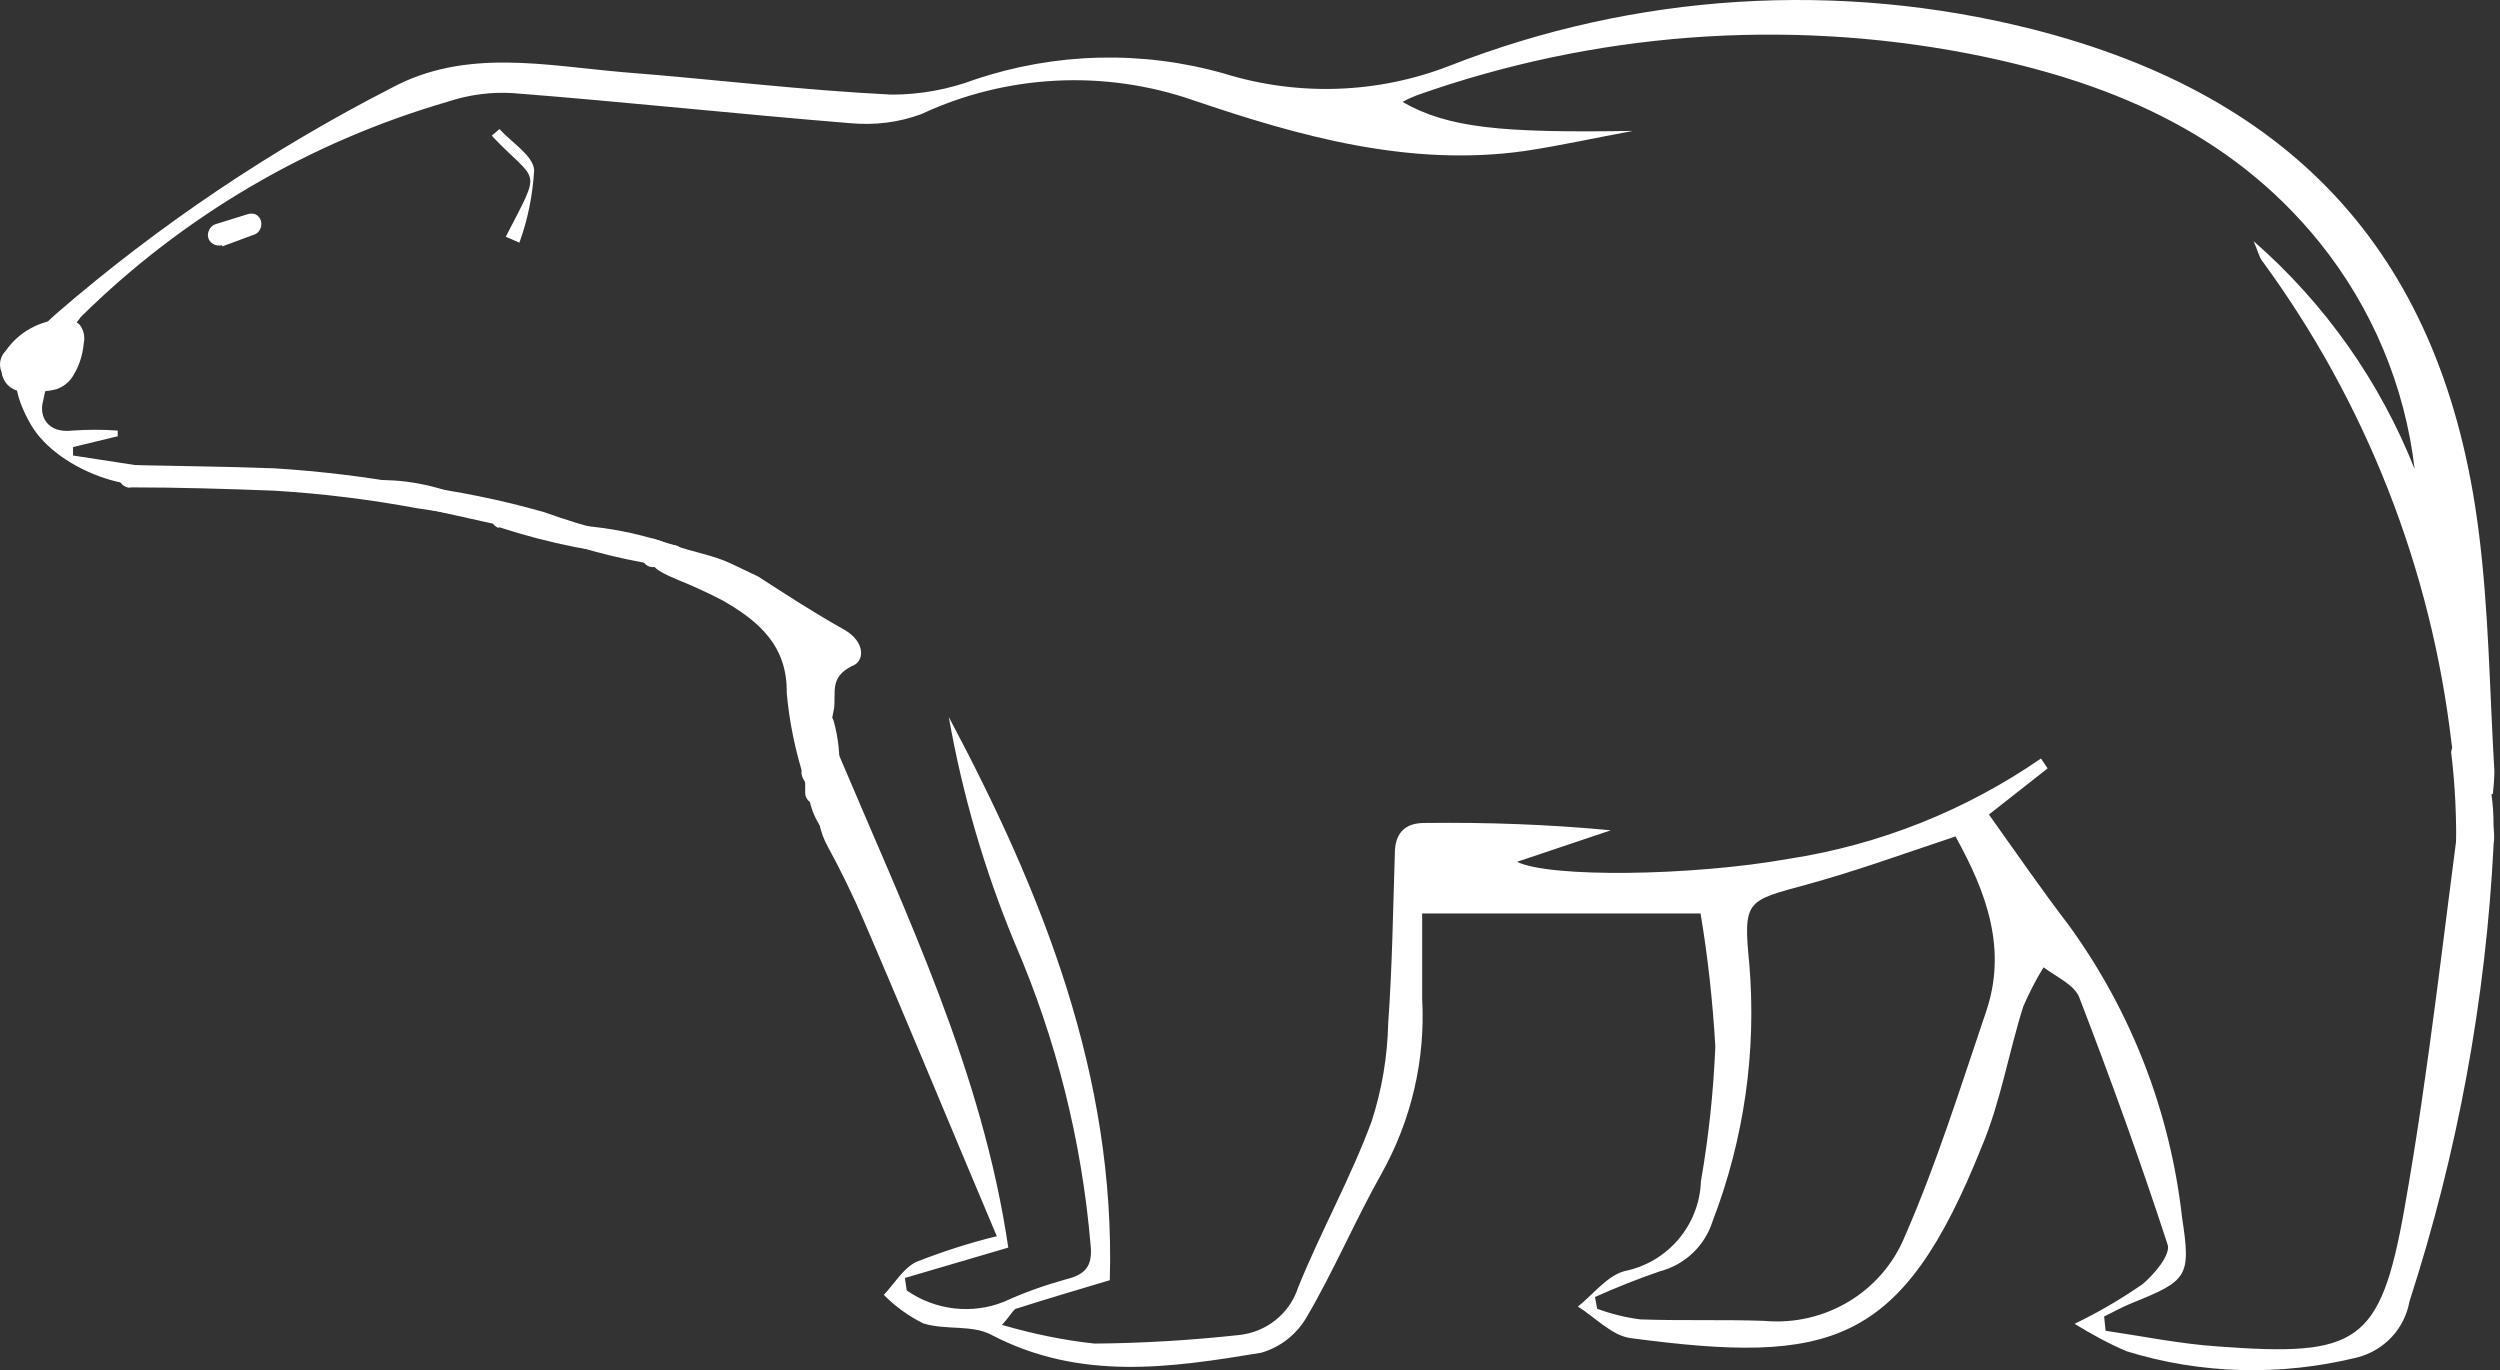 <svg width="208" height="114" viewBox="0 0 208 114" fill="none" xmlns="http://www.w3.org/2000/svg">
<rect x="0" y="0" width="208" height="114" fill="#333333" stroke="none"/>
<path d="M175.185 110.719C178.288 111.176 181.39 111.816 184.585 112.029C196.135 112.883 198.04 111.816 200.037 100.629C202.095 89.077 203.324 77.371 204.921 65.697C206.703 66.459 207.747 68.318 207.471 70.208C206.826 83.163 204.46 95.966 200.467 108.28C200.068 110.536 198.378 112.365 196.105 112.944C189.777 114.498 183.141 114.346 176.936 112.426C175.431 111.786 173.987 110.993 172.605 110.14C174.571 109.195 176.444 108.097 178.257 106.847C179.24 106.024 180.622 104.378 180.346 103.555C178.103 96.666 175.646 89.869 173.004 83.011C172.605 81.944 171.13 81.304 170.024 80.481C169.379 81.517 168.826 82.614 168.335 83.742C167.106 87.613 166.461 91.668 164.863 95.447C158.228 111.999 152.361 113.553 135.649 111.328C134.113 111.115 132.731 109.621 131.287 108.707C132.577 107.67 133.745 106.116 135.189 105.75C138.783 105.019 141.394 101.909 141.517 98.282C142.162 94.563 142.561 90.844 142.715 87.065C142.5 83.346 142.1 79.658 141.486 76H118.324C118.324 78.682 118.324 80.907 118.324 83.102C118.6 88.162 117.433 93.192 114.945 97.642C112.733 101.574 110.982 105.72 108.709 109.591C107.879 111.024 106.528 112.09 104.93 112.548C97.404 113.797 89.878 114.925 82.474 111.054C80.877 110.2 78.696 110.688 76.822 110.109C75.593 109.499 74.487 108.707 73.535 107.731C74.426 106.787 75.163 105.506 76.238 104.988C78.419 104.135 80.662 103.403 82.935 102.854C79.157 93.923 75.563 85.175 71.846 76.549C70.955 74.476 69.972 72.464 68.897 70.483C67.484 67.983 67.821 64.844 69.757 62.71C75.409 76.091 81.737 89.168 83.888 103.799L75.286 106.329L75.44 107.366C77.805 109.012 80.846 109.377 83.519 108.311C85.178 107.549 86.898 106.939 88.649 106.451C90.277 106.055 90.922 105.384 90.738 103.586C90.001 94.929 87.881 86.455 84.441 78.499C81.921 72.433 80.078 66.124 78.942 59.662C86.744 74.323 92.827 89.534 92.335 106.512C89.724 107.305 87.174 108.036 84.625 108.859C84.348 108.859 84.195 109.316 83.365 110.231C85.884 110.963 88.465 111.511 91.076 111.786C95.069 111.755 99.032 111.511 102.995 111.084C105.329 110.871 107.296 109.317 108.002 107.122C109.876 102.489 112.364 98.038 114.115 93.314C114.975 90.662 115.436 87.918 115.498 85.144C115.835 80.45 115.897 75.817 116.05 71.031C116.05 69.416 116.788 68.44 118.6 68.471C123.761 68.41 128.891 68.593 134.021 69.081L126.219 71.702C128.922 73.043 140.779 72.891 148.797 71.458C156.354 70.3 163.542 67.434 169.809 63.106L170.362 63.929L165.478 67.77C167.659 70.818 169.809 73.958 172.144 77.006C177.335 84.169 180.561 92.521 181.544 101.269C182.312 106.268 182.005 106.543 177.335 108.433C176.567 108.737 175.83 109.164 175.062 109.53L175.185 110.719ZM162.59 69.629C158.289 71.062 154.357 72.494 150.333 73.592C145.295 74.963 145.019 74.872 145.541 80.206C146.155 87.461 145.111 94.777 142.5 101.574C141.855 103.647 140.196 105.232 138.076 105.781C136.233 106.421 134.451 107.122 132.7 107.914L132.885 108.89C134.052 109.317 135.25 109.621 136.479 109.774C139.919 109.896 143.36 109.774 146.8 109.896C151.808 110.353 156.569 107.518 158.474 102.885C161.116 96.849 163.082 90.54 165.201 84.291C167.044 79.018 165.293 74.262 162.682 69.568L162.59 69.629Z" fill="white"/>
<path d="M9.731 36.312L6.076 37.196V37.898L15.967 39.422C12.189 41.952 4.816 39.208 2.574 35.337C0.086 31.009 1.499 28.905 4.786 26.01C13.264 18.694 22.572 12.445 32.556 7.324C38.761 3.971 45.427 5.465 51.94 6.014C59.343 6.593 66.746 7.507 74.18 7.873C76.546 7.873 78.88 7.446 81.092 6.623C87.789 4.367 95.008 4.185 101.797 6.105C107.971 8.025 114.607 7.812 120.628 5.465C136.049 -0.571 152.975 -1.637 169.041 2.417C191.159 8.025 203.324 21.559 206.211 44.085C207.072 50.73 207.133 57.467 207.532 64.173C207.532 64.782 207.471 65.423 207.409 66.032L206.519 66.459C205.628 64.935 204.153 63.472 203.969 61.856C202.279 47.316 196.842 33.447 188.149 21.62C187.995 21.407 187.933 21.102 187.503 20.066C193.432 25.248 198.009 31.74 200.897 39.025C200.098 32.136 197.364 25.613 193.002 20.188C185.476 10.86 175.154 6.684 163.788 4.459C148.429 1.502 132.577 2.721 117.863 7.934C117.464 8.086 117.064 8.269 116.696 8.483C120.474 10.647 124.898 11.073 135.864 10.891C132.854 11.439 129.874 12.11 126.833 12.567C117.249 13.908 108.125 11.348 99.247 8.33C91.844 5.77 83.734 6.196 76.668 9.488C74.795 10.19 72.767 10.433 70.77 10.251C61.37 9.488 52.093 8.483 42.724 7.751C40.881 7.629 39.038 7.873 37.286 8.452C25.736 11.805 15.23 17.962 6.721 26.375C5.154 28.418 4.079 30.795 3.588 33.356C3.219 34.636 3.956 36.069 6.014 35.825C7.274 35.733 8.533 35.733 9.793 35.825V36.312H9.731Z" fill="white"/>
<path d="M70.218 52.376C67.76 51.005 65.425 49.481 63.06 47.956L60.756 46.859C59.251 46.158 57.53 45.914 55.995 45.335L54.274 44.786C53.691 46.92 54.151 47.286 56.363 48.231C57.653 48.749 58.913 49.328 60.142 49.968C63.121 51.675 65.517 53.718 65.456 57.65C65.671 60.058 66.162 62.435 66.9 64.752H67.913C68.528 62.862 69.019 60.942 69.388 58.991C69.572 57.619 68.989 56.37 70.863 55.425C71.938 55.089 72.061 53.413 70.218 52.376Z" fill="white"/>
<path d="M41.556 43.689L28.378 40.763C31.173 38.812 39.805 40.61 41.556 43.689Z" fill="white"/>
<path d="M42.079 19.7C45.151 13.725 44.751 15.371 40.911 11.287L41.556 10.738C42.57 11.866 44.352 12.933 44.444 14.152C44.321 16.225 43.922 18.237 43.215 20.188L42.079 19.7Z" fill="white"/>
<path d="M204.522 62.71C205.536 65.301 205.843 68.105 205.443 70.848C205.321 71.336 205.597 71.854 206.089 72.007C206.58 72.129 207.102 71.854 207.256 71.367C207.717 68.288 207.41 65.148 206.304 62.222C206.181 61.734 205.658 61.429 205.167 61.582C204.675 61.704 204.368 62.192 204.522 62.71Z" fill="white"/>
<path d="M203.938 62.618C204.276 65.362 204.399 68.166 204.338 70.94C204.338 71.458 204.768 71.885 205.29 71.885C205.812 71.885 206.242 71.458 206.242 70.94C206.304 68.166 206.15 65.392 205.843 62.649C205.843 62.131 205.413 61.734 204.891 61.704C204.368 61.704 203.938 62.131 203.938 62.618Z" fill="white"/>
<path d="M206.119 62.039V61.308C206.15 61.186 206.15 61.064 206.119 60.942C206.089 60.82 205.996 60.728 205.904 60.637C205.812 60.545 205.72 60.485 205.597 60.424C205.474 60.393 205.351 60.393 205.228 60.424H204.983C204.829 60.454 204.675 60.545 204.583 60.667L204.43 60.85C204.338 61.003 204.307 61.155 204.307 61.308V62.039C204.276 62.161 204.276 62.283 204.307 62.405C204.338 62.527 204.43 62.618 204.522 62.71C204.614 62.801 204.706 62.862 204.829 62.893C204.952 62.923 205.075 62.923 205.198 62.893H205.443C205.597 62.832 205.751 62.771 205.843 62.649L205.996 62.466C206.058 62.374 206.119 62.192 206.119 62.039Z" fill="white"/>
<path d="M70.033 67.191C69.45 65.362 68.989 63.472 68.712 61.582C68.559 61.094 68.067 60.82 67.576 60.942C67.084 61.064 66.777 61.582 66.93 62.07C67.207 63.959 67.668 65.849 68.251 67.678C68.374 68.197 68.927 68.501 69.45 68.379C69.972 68.257 70.279 67.709 70.156 67.191H70.033Z" fill="white"/>
<path d="M66.93 61.429C66.777 62.1 66.838 62.801 67.084 63.441C67.361 64.142 67.791 64.722 68.405 65.179C68.712 65.362 69.081 65.362 69.357 65.179C69.634 64.996 69.818 64.691 69.818 64.386C69.91 62.893 69.757 61.399 69.357 59.966C69.204 59.479 68.712 59.204 68.221 59.326C67.729 59.448 67.422 59.966 67.576 60.454C67.668 60.789 67.729 61.125 67.791 61.46C67.791 61.643 67.791 61.795 67.791 61.978V62.131C67.791 62.131 67.791 62.313 67.791 62.374C67.852 63.045 67.852 63.746 67.791 64.417L69.204 63.624L69.265 63.441L69.142 63.319C69.142 63.319 68.958 63.045 68.958 63.015C68.958 62.984 68.958 62.923 68.958 62.893C68.958 62.771 68.958 62.679 68.958 62.557C68.958 62.496 68.958 62.435 68.958 62.374C68.958 62.527 68.958 62.192 68.958 62.374C68.958 62.222 68.958 62.161 68.958 62.039C68.958 61.917 68.958 61.887 68.958 61.856V61.978C68.958 61.978 68.958 61.978 68.958 61.856C69.081 61.369 68.804 60.85 68.313 60.728C67.821 60.606 67.299 60.881 67.176 61.369L66.93 61.429Z" fill="white"/>
<path d="M67.637 62.74C67.453 63.655 67.361 64.6 67.422 65.575C67.422 65.819 67.514 66.063 67.698 66.246C67.883 66.429 68.129 66.52 68.374 66.52C68.897 66.52 69.296 66.093 69.327 65.575C69.265 64.965 69.265 64.325 69.327 63.716V63.99C69.327 63.716 69.327 63.441 69.48 63.197C69.572 62.984 69.572 62.71 69.48 62.496C69.357 62.283 69.142 62.131 68.927 62.07C68.436 61.948 67.913 62.222 67.76 62.71L67.637 62.74Z" fill="white"/>
<path d="M67.269 64.63C67.084 66.215 67.514 67.77 68.466 69.05C68.589 69.263 68.804 69.416 69.019 69.477C69.265 69.538 69.511 69.507 69.726 69.355C70.156 69.081 70.31 68.532 70.064 68.075C69.849 67.8 69.665 67.495 69.511 67.191C69.511 67.13 69.511 67.069 69.511 67.008C69.45 66.855 69.388 66.672 69.357 66.52L69.234 66.002C69.234 66.002 69.234 65.819 69.234 65.728C69.204 65.392 69.204 65.057 69.234 64.691C69.234 64.447 69.142 64.203 68.958 64.051C68.774 63.868 68.559 63.777 68.313 63.777C67.791 63.777 67.391 64.203 67.361 64.722L67.269 64.63Z" fill="white"/>
<path d="M69.142 65.91C69.05 64.264 68.804 62.649 68.466 61.064C68.313 60.546 67.791 60.241 67.268 60.393C66.746 60.546 66.439 61.064 66.593 61.582C66.777 62.344 66.9 63.075 66.992 63.838V63.959C66.992 64.051 66.992 64.173 66.992 64.264V64.813C66.992 65.209 66.992 65.575 66.992 65.971C66.992 66.49 67.422 66.886 67.944 66.916C68.466 66.916 68.897 66.49 68.897 65.971L69.142 65.91Z" fill="white"/>
<path d="M10.837 40.55C14.831 40.55 18.824 40.671 22.818 40.824C26.811 41.068 30.774 41.555 34.706 42.287C38.392 42.805 42.048 43.598 45.611 44.664C48.99 45.884 52.492 46.737 56.025 47.194C57.223 47.286 57.223 45.427 56.025 45.335C52.37 44.786 48.776 43.872 45.304 42.622C41.71 41.586 38.024 40.854 34.307 40.367C30.498 39.666 26.688 39.208 22.818 38.964C18.824 38.812 14.831 38.782 10.837 38.69C10.315 38.69 9.885 39.117 9.885 39.635C9.885 40.153 10.315 40.58 10.837 40.58V40.55Z" fill="white"/>
<path d="M41.556 43.872C43.615 44.543 45.703 45.091 47.854 45.518C48.898 45.701 49.912 45.884 50.956 46.006C52.032 46.097 53.076 46.31 54.09 46.646L53.752 45.366L53.475 45.853C53.261 46.31 53.475 46.89 53.936 47.103C54.336 47.286 54.827 47.164 55.073 46.798L55.349 46.31C55.595 45.853 55.441 45.305 55.011 45.03C52.923 44.36 50.742 43.933 48.53 43.75C46.318 43.323 44.137 42.775 42.017 42.074C40.85 41.708 40.358 43.506 41.495 43.933V43.872H41.556Z" fill="white"/>
<path d="M66.838 64.813L67.883 66.672C68.006 66.886 68.221 67.038 68.436 67.099C68.651 67.191 68.927 67.191 69.142 67.099C69.357 66.977 69.511 66.764 69.572 66.55C69.634 66.307 69.603 66.032 69.48 65.819L68.466 63.959C68.282 63.472 67.698 63.228 67.207 63.441C67.176 63.441 67.176 63.441 67.146 63.472C66.685 63.746 66.562 64.325 66.808 64.752V64.813H66.838Z" fill="white"/>
<path d="M3.311 32.563C3.772 32.563 4.263 32.502 4.693 32.38C5.246 32.197 5.707 31.832 6.014 31.374C6.567 30.521 6.874 29.576 6.967 28.57C7.09 28.021 6.967 27.473 6.629 27.015C6.291 26.68 5.799 26.619 5.4 26.833C5.093 27.015 4.878 27.351 4.847 27.717V27.96C4.755 28.143 4.663 28.326 4.54 28.479V28.57L4.14 28.966H4.048L3.772 29.149H3.618C3.403 29.241 3.157 29.302 2.942 29.332H1.714C1.468 29.332 1.591 29.332 2.021 29.607L2.144 30.064C2.144 30.064 1.99 30.46 2.144 30.277L2.236 30.094L2.389 29.85C2.389 29.85 2.605 29.546 2.482 29.698L2.543 29.82L3.096 29.271L3.372 29.088L3.864 28.723L4.14 28.601H4.294C4.478 28.54 4.693 28.479 4.908 28.418C5.001 28.387 5.093 28.387 5.185 28.418C5.062 28.418 5.062 28.418 5.185 28.418H5.431L5.185 26.558C4.478 26.711 3.772 26.924 3.096 27.168C2.328 27.473 1.683 27.991 1.222 28.662C0.669 29.21 0.301 29.881 0.116 30.643C0.086 31.496 0.608 32.258 1.437 32.502C1.959 32.655 2.482 32.35 2.635 31.832C2.789 31.313 2.482 30.795 1.959 30.643C2.113 30.643 2.174 30.795 2.052 30.643C2.052 30.765 1.929 30.49 2.052 30.643C2.052 30.856 2.052 30.521 2.052 30.643C2.052 30.612 2.052 30.551 2.052 30.521C2.052 30.521 2.144 30.308 2.052 30.399V30.338C2.052 30.338 2.052 30.338 2.052 30.186L2.297 29.82L2.543 29.485L2.666 29.302L2.942 29.058L3.127 28.936L3.311 28.844H3.434C3.311 28.844 3.557 28.844 3.557 28.844H3.71C4.263 28.662 4.878 28.54 5.461 28.387C5.922 28.265 6.199 27.808 6.107 27.351C6.045 26.894 5.646 26.558 5.185 26.558C3.28 26.68 1.56 27.625 0.485 29.18C0.024 29.637 -0.129 30.308 0.116 30.917C0.423 31.496 1.222 31.557 1.806 31.588C2.82 31.649 3.833 31.344 4.663 30.734C5.676 30.125 6.444 29.119 6.721 27.96L6.291 28.509L5.769 28.54L5.308 28.418C5.185 28.326 5.062 28.204 5.031 28.052C5.031 27.869 5.031 27.899 5.031 28.052C5.031 28.174 5.031 28.296 5.031 28.418C5.031 28.418 5.031 28.54 5.031 28.601V28.905C5.031 29.119 4.908 29.363 4.847 29.576C4.786 29.789 4.847 29.759 4.847 29.82C4.847 29.942 4.847 29.881 4.847 29.82C4.847 29.881 4.847 29.942 4.847 30.003C4.847 30.186 4.663 30.308 4.571 30.49C4.693 30.308 4.571 30.49 4.448 30.582H4.325C4.325 30.582 3.956 30.582 4.202 30.582H3.588C3.065 30.582 2.635 31.009 2.635 31.527C2.635 32.045 3.065 32.441 3.588 32.472L3.311 32.563Z" fill="white"/>
<path d="M18.517 20.492L21.067 19.547C21.312 19.486 21.497 19.334 21.62 19.121C21.743 18.907 21.773 18.633 21.712 18.389C21.65 18.145 21.497 17.962 21.282 17.84C21.036 17.749 20.79 17.749 20.544 17.84L17.995 18.633C17.749 18.694 17.565 18.846 17.442 19.06C17.319 19.273 17.258 19.517 17.319 19.761C17.381 20.005 17.534 20.188 17.749 20.309C17.964 20.431 18.241 20.462 18.486 20.401V20.492H18.517Z" fill="white"/>
</svg>
